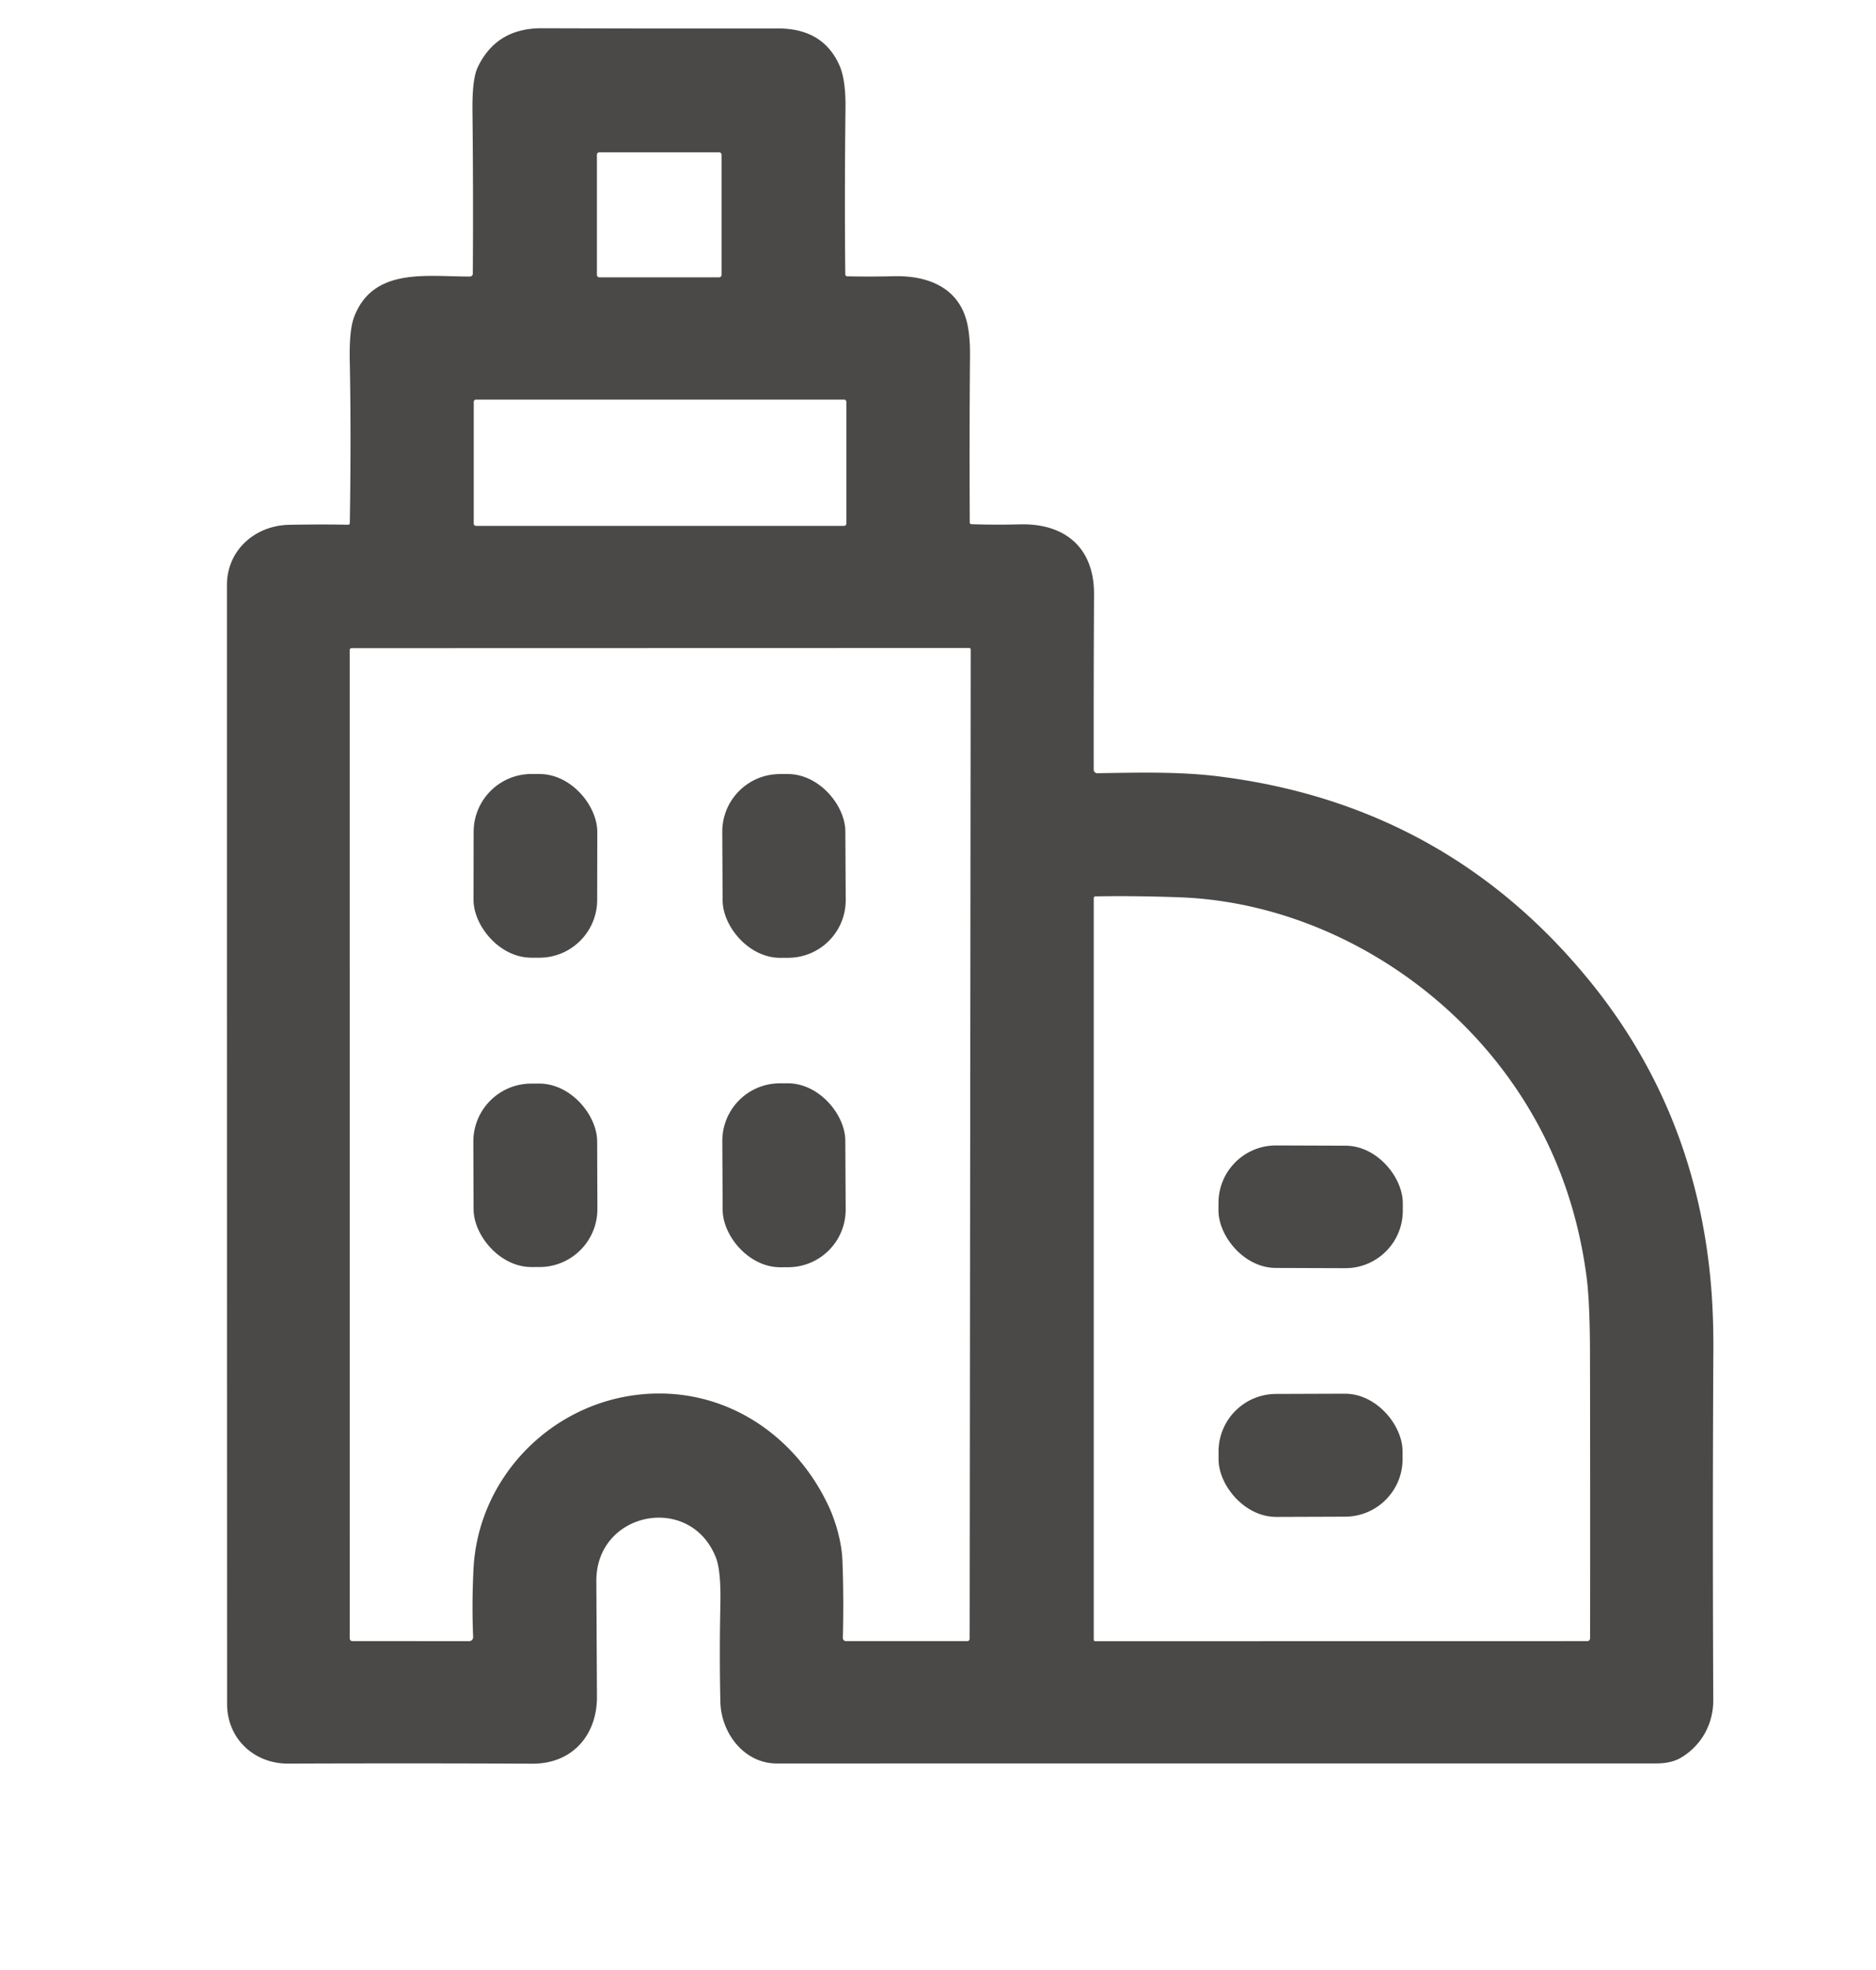 <?xml version="1.0" encoding="UTF-8" standalone="no"?>
<!DOCTYPE svg PUBLIC "-//W3C//DTD SVG 1.1//EN" "http://www.w3.org/Graphics/SVG/1.1/DTD/svg11.dtd">
<svg xmlns="http://www.w3.org/2000/svg" version="1.1" viewBox="0.00 0.00 463.00 486.00">
<path fill="#4a4947" d="
  M 85.93 129.44
  A 0.40 0.39 0.0 0 0 86.33 129.05
  Q 86.69 107.28 86.32 89.10
  Q 86.16 81.48 87.38 78.24
  C 92.08 65.76 105.58 68.30 116.00 68.21
  A 0.70 0.70 0.0 0 0 116.69 67.52
  Q 116.82 47.74 116.61 27.95
  C 116.57 24.88 116.57 19.36 117.92 16.55
  Q 122.54 6.93 133.72 6.97
  Q 162.58 7.06 191.99 7.02
  Q 203.10 7.00 207.16 16.09
  Q 208.75 19.64 208.67 26.68
  Q 208.41 48.57 208.62 67.68
  A 0.49 0.48 90.0 0 0 209.09 68.16
  Q 214.77 68.28 220.59 68.14
  C 228.78 67.94 236.19 70.77 238.48 78.88
  Q 239.44 82.27 239.40 87.75
  Q 239.23 106.77 239.34 128.89
  A 0.43 0.42 0.7 0 0 239.76 129.31
  Q 245.84 129.51 251.66 129.35
  C 262.80 129.05 270.08 135.07 270.01 146.64
  Q 269.90 167.31 269.93 189.86
  A 0.88 0.88 0.0 0 0 270.82 190.74
  C 280.90 190.58 291.02 190.31 300.75 191.52
  Q 356.81 198.50 392.21 241.83
  Q 417.74 273.08 422.02 314.25
  Q 422.92 322.98 422.86 333.21
  Q 422.63 375.59 422.84 419.31
  C 422.87 425.09 420.13 430.24 415.27 433.35
  C 413.17 434.69 410.95 435.01 408.54 435.01
  Q 300.23 435.00 191.73 435.02
  C 183.59 435.02 177.97 427.45 177.79 419.85
  Q 177.53 408.05 177.79 395.85
  Q 177.97 387.48 176.67 384.19
  C 170.34 368.24 147.11 372.86 147.18 390.00
  Q 147.25 403.80 147.33 418.50
  C 147.39 428.04 141.21 435.12 131.40 435.07
  Q 102.71 434.94 71.10 435.05
  C 62.67 435.08 56.05 428.85 56.05 420.38
  Q 56.01 284.64 56.01 144.30
  C 56.01 135.74 62.94 129.62 71.38 129.46
  Q 79.15 129.32 85.93 129.44
  Z
  M 178.08 38.17
  A 0.60 0.60 0.0 0 0 177.48 37.57
  L 147.92 37.57
  A 0.60 0.60 0.0 0 0 147.32 38.17
  L 147.32 67.81
  A 0.60 0.60 0.0 0 0 147.92 68.41
  L 177.48 68.41
  A 0.60 0.60 0.0 0 0 178.08 67.81
  L 178.08 38.17
  Z
  M 208.88 99.13
  A 0.55 0.55 0.0 0 0 208.33 98.58
  L 117.47 98.58
  A 0.55 0.55 0.0 0 0 116.92 99.13
  L 116.92 129.17
  A 0.55 0.55 0.0 0 0 117.47 129.72
  L 208.33 129.72
  A 0.55 0.55 0.0 0 0 208.88 129.17
  L 208.88 99.13
  Z
  M 116.85 387.18
  C 117.94 364.44 136.11 345.87 158.79 343.92
  C 178.59 342.22 195.92 353.55 204.35 371.21
  C 206.29 375.26 207.74 380.55 207.91 384.87
  Q 208.27 394.07 208.02 404.04
  A 0.78 0.78 0.0 0 0 208.80 404.84
  L 238.73 404.84
  A 0.58 0.57 0.0 0 0 239.31 404.27
  L 239.57 160.21
  A 0.36 0.36 0.0 0 0 239.21 159.85
  L 86.83 159.89
  Q 86.31 159.89 86.31 160.42
  L 86.32 404.20
  A 0.63 0.63 0.0 0 0 86.95 404.83
  L 115.77 404.85
  A 1.00 1.00 0.0 0 0 116.77 403.81
  Q 116.43 395.74 116.85 387.18
  Z
  M 369.92 262.67
  C 351.10 238.57 321.69 222.42 290.94 221.34
  Q 280.05 220.95 270.36 221.12
  A 0.43 0.42 -0.7 0 0 269.94 221.54
  L 269.94 404.49
  A 0.37 0.37 0.0 0 0 270.31 404.86
  L 391.72 404.84
  A 0.72 0.72 0.0 0 0 392.44 404.12
  Q 392.48 365.86 392.41 333.50
  Q 392.38 321.03 391.54 314.76
  Q 387.59 285.29 369.92 262.67
  Z"
/>
<rect fill="#4a4947" x="-15.26" y="-22.66" transform="translate(132.14,213.59) rotate(0.1)" width="30.52" height="45.32" rx="14.28"/>
<rect fill="#4a4947" x="-15.19" y="-22.67" transform="translate(193.49,213.61) rotate(-0.3)" width="30.38" height="45.34" rx="14.22"/>
<rect fill="#4a4947" x="-15.28" y="-22.63" transform="translate(132.13,289.93) rotate(-0.2)" width="30.56" height="45.26" rx="14.30"/>
<rect fill="#4a4947" x="-15.18" y="-22.69" transform="translate(193.49,289.92) rotate(-0.3)" width="30.36" height="45.38" rx="14.21"/>
<rect fill="#4a4947" x="-22.75" y="-15.11" transform="translate(323.47,297.70) rotate(0.2)" width="45.50" height="30.22" rx="14.18"/>
<rect fill="#4a4947" x="-22.71" y="-15.17" transform="translate(323.45,359.00) rotate(-0.2)" width="45.42" height="30.34" rx="14.22"/>
</svg>
